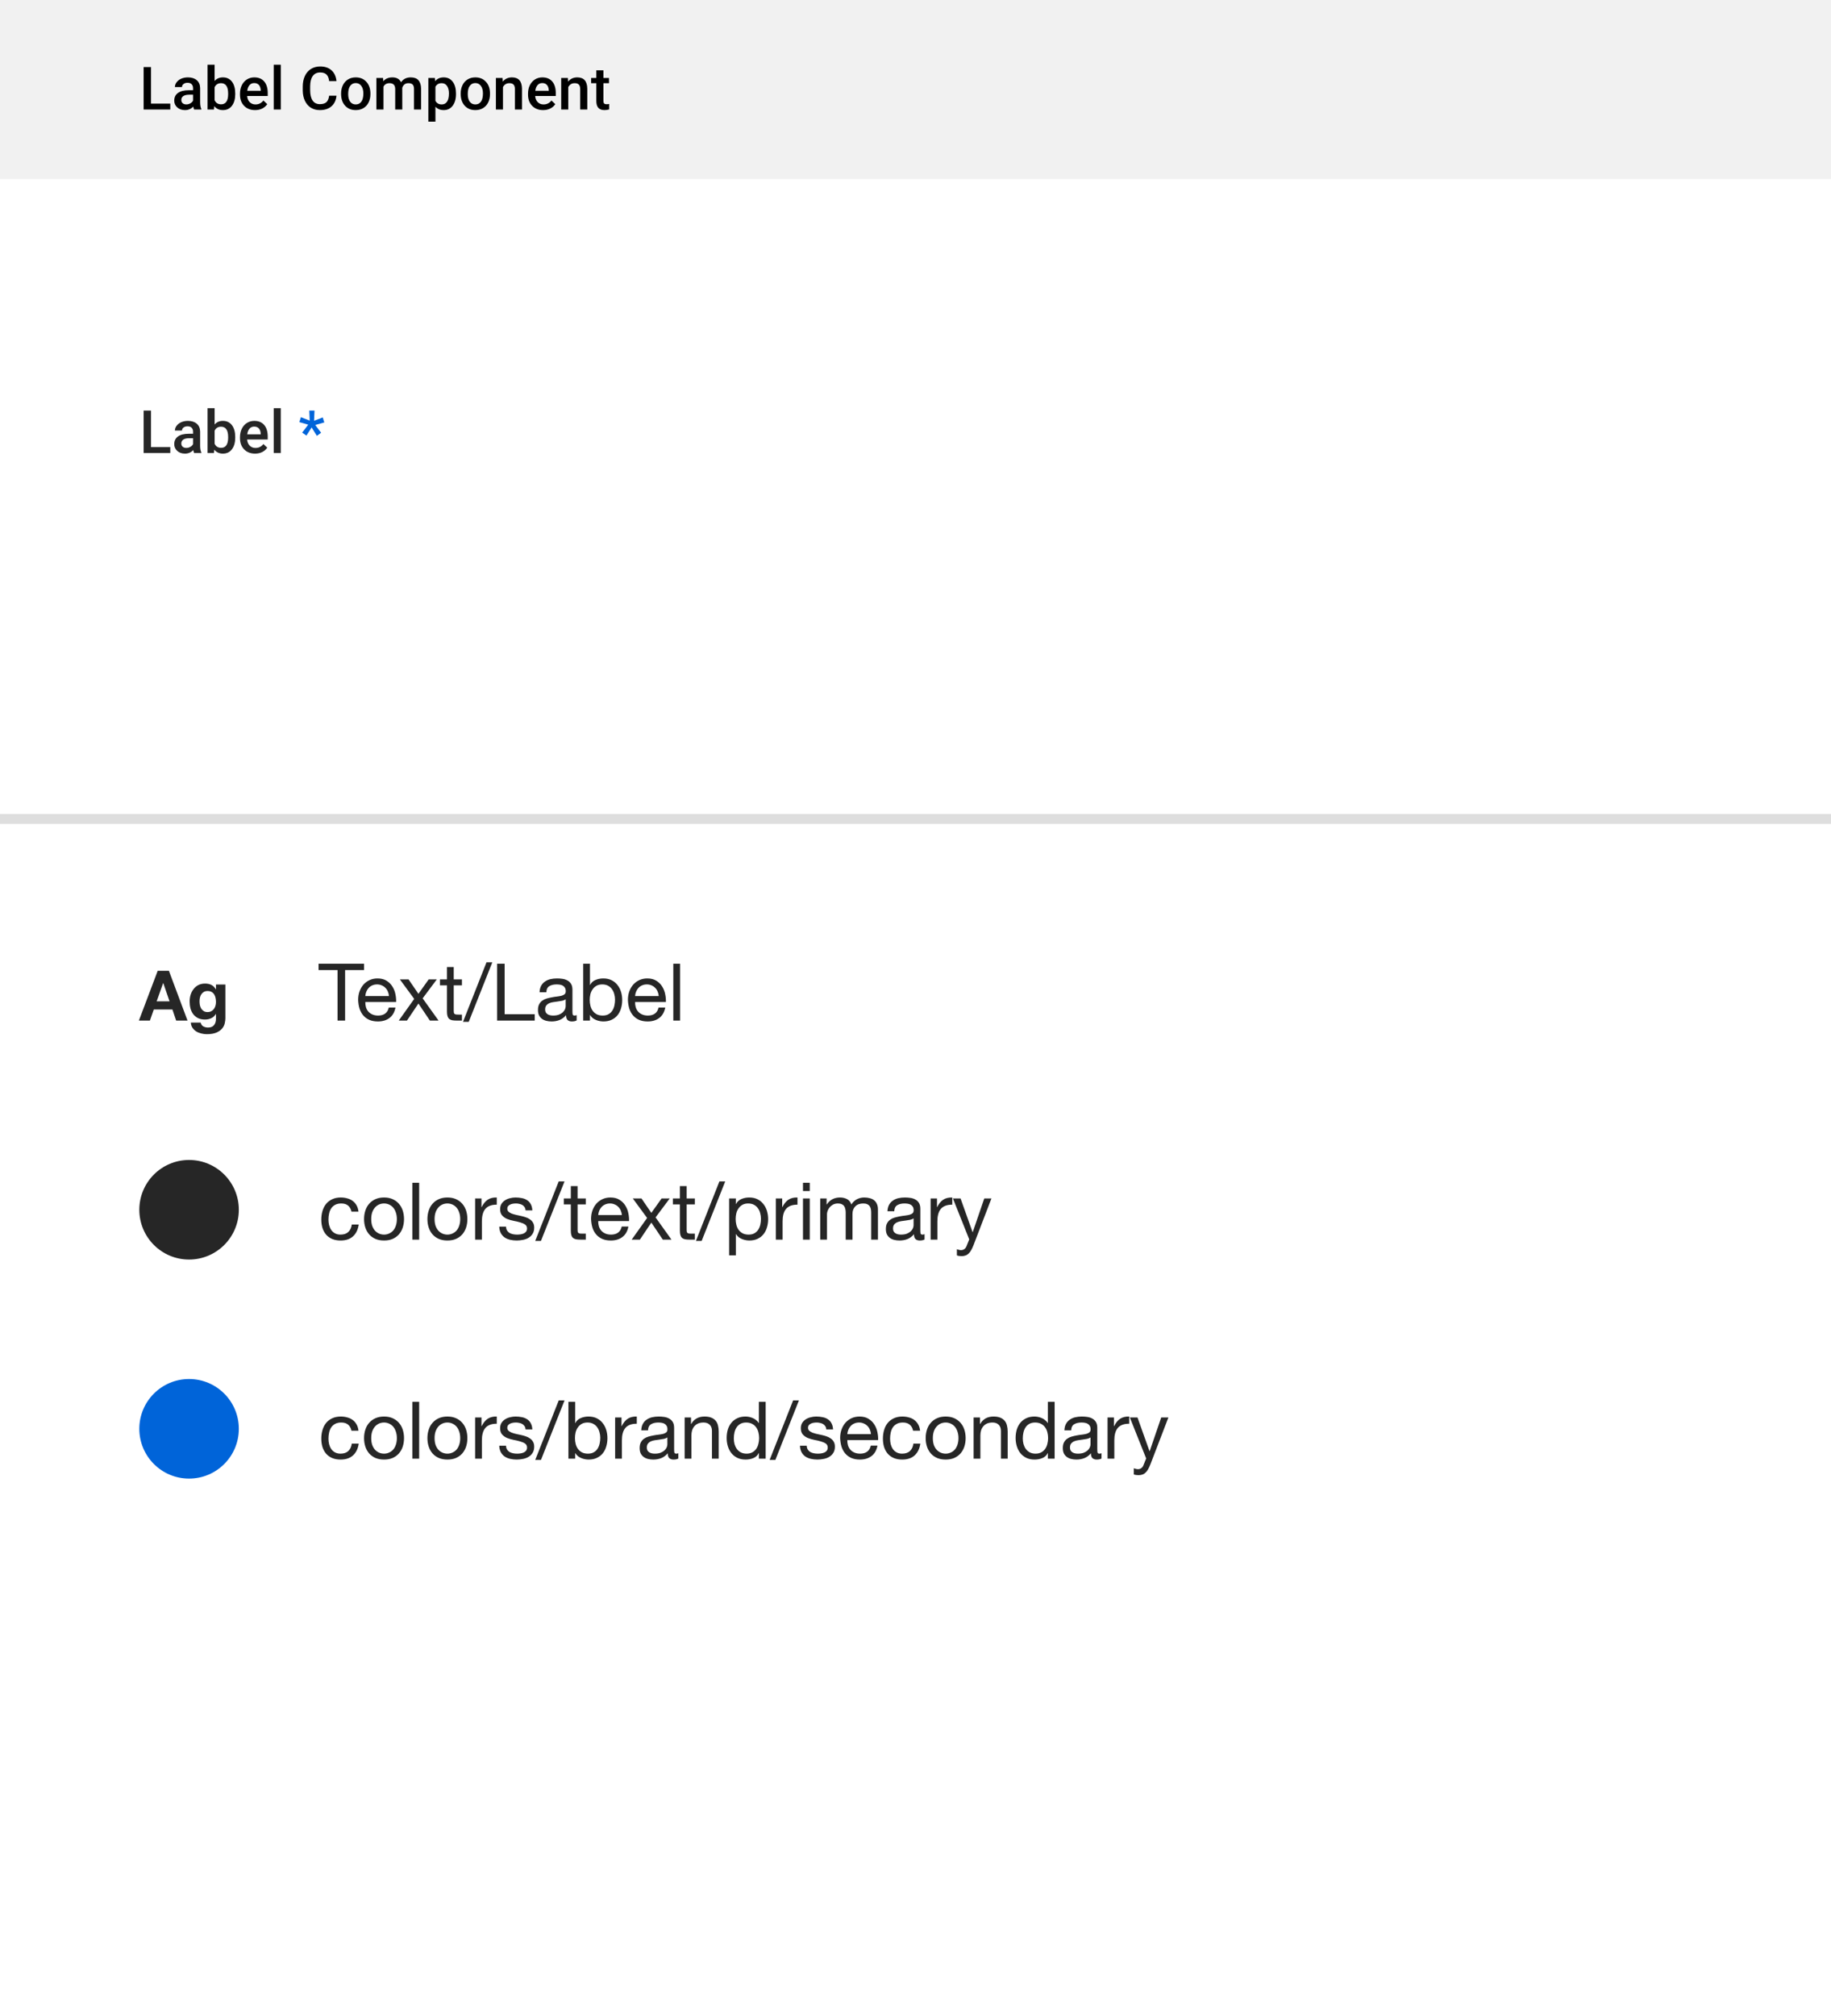 <svg width="368" height="405" viewBox="0 0 368 405" fill="none" xmlns="http://www.w3.org/2000/svg">
<rect x="0" y="0" width="368" height="405" fill="#808080" stroke="none"/>
<g clip-path="url(#clip0)">
<rect width="368" height="405" fill="white"/>
<rect width="368" height="36" fill="#F1F1F1"/>
<path d="M30.35 20.816H34.223V22H28.867V13.469H30.35V20.816ZM39.01 22C38.947 21.879 38.893 21.682 38.846 21.408C38.393 21.881 37.838 22.117 37.182 22.117C36.545 22.117 36.025 21.936 35.623 21.572C35.221 21.209 35.02 20.76 35.02 20.225C35.02 19.549 35.27 19.031 35.77 18.672C36.273 18.309 36.992 18.127 37.926 18.127H38.799V17.711C38.799 17.383 38.707 17.121 38.523 16.926C38.34 16.727 38.06 16.627 37.685 16.627C37.361 16.627 37.096 16.709 36.889 16.873C36.682 17.033 36.578 17.238 36.578 17.488H35.154C35.154 17.141 35.27 16.816 35.5 16.516C35.73 16.211 36.043 15.973 36.438 15.801C36.836 15.629 37.279 15.543 37.768 15.543C38.51 15.543 39.102 15.73 39.543 16.105C39.984 16.477 40.211 17 40.223 17.676V20.535C40.223 21.105 40.303 21.561 40.463 21.9V22H39.01ZM37.445 20.975C37.727 20.975 37.99 20.906 38.236 20.77C38.486 20.633 38.674 20.449 38.799 20.219V19.023H38.031C37.504 19.023 37.107 19.115 36.842 19.299C36.576 19.482 36.443 19.742 36.443 20.078C36.443 20.352 36.533 20.57 36.713 20.734C36.897 20.895 37.141 20.975 37.445 20.975ZM47.277 18.895C47.277 19.879 47.057 20.662 46.615 21.244C46.178 21.826 45.574 22.117 44.805 22.117C44.062 22.117 43.484 21.85 43.07 21.314L43 22H41.711V13H43.135V16.27C43.545 15.785 44.098 15.543 44.793 15.543C45.566 15.543 46.174 15.83 46.615 16.404C47.057 16.979 47.277 17.781 47.277 18.812V18.895ZM45.853 18.771C45.853 18.084 45.732 17.568 45.49 17.225C45.248 16.881 44.897 16.709 44.435 16.709C43.818 16.709 43.385 16.979 43.135 17.518V20.131C43.389 20.682 43.826 20.957 44.447 20.957C44.893 20.957 45.236 20.791 45.478 20.459C45.721 20.127 45.846 19.625 45.853 18.953V18.771ZM51.268 22.117C50.365 22.117 49.633 21.834 49.07 21.268C48.512 20.697 48.232 19.939 48.232 18.994V18.818C48.232 18.186 48.353 17.621 48.596 17.125C48.842 16.625 49.185 16.236 49.627 15.959C50.068 15.682 50.56 15.543 51.103 15.543C51.967 15.543 52.633 15.818 53.102 16.369C53.574 16.92 53.81 17.699 53.81 18.707V19.281H49.668C49.711 19.805 49.885 20.219 50.19 20.523C50.498 20.828 50.885 20.98 51.35 20.98C52.002 20.98 52.533 20.717 52.943 20.189L53.711 20.922C53.457 21.301 53.117 21.596 52.691 21.807C52.27 22.014 51.795 22.117 51.268 22.117ZM51.098 16.686C50.707 16.686 50.391 16.822 50.148 17.096C49.91 17.369 49.758 17.75 49.691 18.238H52.404V18.133C52.373 17.656 52.246 17.297 52.023 17.055C51.801 16.809 51.492 16.686 51.098 16.686ZM56.435 22H55.012V13H56.435V22ZM67.627 19.223C67.541 20.133 67.205 20.844 66.619 21.355C66.033 21.863 65.254 22.117 64.281 22.117C63.602 22.117 63.002 21.957 62.482 21.637C61.967 21.312 61.568 20.854 61.287 20.26C61.006 19.666 60.859 18.977 60.848 18.191V17.395C60.848 16.59 60.99 15.881 61.275 15.268C61.56 14.654 61.969 14.182 62.5 13.85C63.035 13.518 63.652 13.352 64.352 13.352C65.293 13.352 66.051 13.607 66.625 14.119C67.199 14.631 67.533 15.354 67.627 16.287H66.15C66.08 15.674 65.9 15.232 65.611 14.963C65.326 14.69 64.906 14.553 64.352 14.553C63.707 14.553 63.211 14.789 62.863 15.262C62.52 15.73 62.344 16.42 62.336 17.33V18.086C62.336 19.008 62.5 19.711 62.828 20.195C63.16 20.68 63.645 20.922 64.281 20.922C64.863 20.922 65.301 20.791 65.594 20.529C65.887 20.268 66.072 19.832 66.15 19.223H67.627ZM68.553 18.771C68.553 18.15 68.676 17.592 68.922 17.096C69.168 16.596 69.514 16.213 69.959 15.947C70.404 15.678 70.916 15.543 71.494 15.543C72.35 15.543 73.043 15.818 73.574 16.369C74.109 16.92 74.398 17.65 74.441 18.561L74.447 18.895C74.447 19.52 74.326 20.078 74.084 20.57C73.846 21.062 73.502 21.443 73.053 21.713C72.607 21.982 72.092 22.117 71.506 22.117C70.611 22.117 69.894 21.82 69.356 21.227C68.82 20.629 68.553 19.834 68.553 18.842V18.771ZM69.977 18.895C69.977 19.547 70.111 20.059 70.381 20.43C70.65 20.797 71.025 20.98 71.506 20.98C71.986 20.98 72.359 20.793 72.625 20.418C72.894 20.043 73.029 19.494 73.029 18.771C73.029 18.131 72.891 17.623 72.613 17.248C72.34 16.873 71.967 16.686 71.494 16.686C71.029 16.686 70.66 16.871 70.387 17.242C70.113 17.609 69.977 18.16 69.977 18.895ZM76.99 15.66L77.031 16.322C77.477 15.803 78.086 15.543 78.859 15.543C79.707 15.543 80.287 15.867 80.6 16.516C81.061 15.867 81.709 15.543 82.545 15.543C83.244 15.543 83.764 15.736 84.103 16.123C84.447 16.51 84.623 17.08 84.631 17.834V22H83.207V17.875C83.207 17.473 83.119 17.178 82.943 16.99C82.768 16.803 82.477 16.709 82.07 16.709C81.746 16.709 81.481 16.797 81.273 16.973C81.07 17.145 80.928 17.371 80.846 17.652L80.852 22H79.428V17.828C79.408 17.082 79.027 16.709 78.285 16.709C77.715 16.709 77.311 16.941 77.072 17.406V22H75.648V15.66H76.99ZM91.644 18.895C91.644 19.875 91.422 20.658 90.977 21.244C90.531 21.826 89.934 22.117 89.184 22.117C88.488 22.117 87.932 21.889 87.514 21.432V24.438H86.09V15.66H87.402L87.461 16.305C87.879 15.797 88.447 15.543 89.166 15.543C89.939 15.543 90.545 15.832 90.982 16.41C91.424 16.984 91.644 17.783 91.644 18.807V18.895ZM90.227 18.771C90.227 18.139 90.1 17.637 89.846 17.266C89.596 16.895 89.236 16.709 88.768 16.709C88.186 16.709 87.768 16.949 87.514 17.43V20.242C87.772 20.734 88.193 20.98 88.779 20.98C89.232 20.98 89.586 20.799 89.84 20.436C90.098 20.068 90.227 19.514 90.227 18.771ZM92.588 18.771C92.588 18.15 92.711 17.592 92.957 17.096C93.203 16.596 93.549 16.213 93.994 15.947C94.439 15.678 94.951 15.543 95.529 15.543C96.385 15.543 97.078 15.818 97.609 16.369C98.144 16.92 98.434 17.65 98.477 18.561L98.482 18.895C98.482 19.52 98.361 20.078 98.119 20.57C97.881 21.062 97.537 21.443 97.088 21.713C96.643 21.982 96.127 22.117 95.541 22.117C94.647 22.117 93.93 21.82 93.391 21.227C92.856 20.629 92.588 19.834 92.588 18.842V18.771ZM94.012 18.895C94.012 19.547 94.147 20.059 94.416 20.43C94.686 20.797 95.061 20.98 95.541 20.98C96.022 20.98 96.394 20.793 96.66 20.418C96.93 20.043 97.064 19.494 97.064 18.771C97.064 18.131 96.926 17.623 96.648 17.248C96.375 16.873 96.002 16.686 95.529 16.686C95.064 16.686 94.695 16.871 94.422 17.242C94.148 17.609 94.012 18.16 94.012 18.895ZM101.008 15.66L101.049 16.393C101.518 15.826 102.133 15.543 102.895 15.543C104.215 15.543 104.887 16.299 104.91 17.811V22H103.486V17.893C103.486 17.49 103.398 17.193 103.223 17.002C103.051 16.807 102.768 16.709 102.373 16.709C101.799 16.709 101.371 16.969 101.09 17.488V22H99.666V15.66H101.008ZM109.158 22.117C108.256 22.117 107.523 21.834 106.961 21.268C106.402 20.697 106.123 19.939 106.123 18.994V18.818C106.123 18.186 106.244 17.621 106.486 17.125C106.732 16.625 107.076 16.236 107.518 15.959C107.959 15.682 108.451 15.543 108.994 15.543C109.857 15.543 110.523 15.818 110.992 16.369C111.465 16.92 111.701 17.699 111.701 18.707V19.281H107.559C107.602 19.805 107.775 20.219 108.08 20.523C108.389 20.828 108.775 20.98 109.24 20.98C109.893 20.98 110.424 20.717 110.834 20.189L111.602 20.922C111.348 21.301 111.008 21.596 110.582 21.807C110.16 22.014 109.686 22.117 109.158 22.117ZM108.988 16.686C108.598 16.686 108.281 16.822 108.039 17.096C107.801 17.369 107.648 17.75 107.582 18.238H110.295V18.133C110.264 17.656 110.137 17.297 109.914 17.055C109.691 16.809 109.383 16.686 108.988 16.686ZM114.133 15.66L114.174 16.393C114.643 15.826 115.258 15.543 116.02 15.543C117.34 15.543 118.012 16.299 118.035 17.811V22H116.611V17.893C116.611 17.49 116.523 17.193 116.348 17.002C116.176 16.807 115.893 16.709 115.498 16.709C114.924 16.709 114.496 16.969 114.215 17.488V22H112.791V15.66H114.133ZM121.275 14.119V15.66H122.395V16.715H121.275V20.254C121.275 20.496 121.322 20.672 121.416 20.781C121.514 20.887 121.686 20.939 121.932 20.939C122.096 20.939 122.262 20.92 122.43 20.881V21.982C122.105 22.072 121.793 22.117 121.492 22.117C120.398 22.117 119.852 21.514 119.852 20.307V16.715H118.809V15.66H119.852V14.119H121.275Z" fill="black"/>
<rect y="164" width="368" height="241" fill="white"/>
<path d="M70.64 243.384H72.048C71.995 242.893 71.867 242.472 71.664 242.12C71.461 241.757 71.2 241.459 70.88 241.224C70.571 240.989 70.208 240.819 69.792 240.712C69.387 240.595 68.949 240.536 68.48 240.536C67.829 240.536 67.259 240.653 66.768 240.888C66.277 241.112 65.867 241.427 65.536 241.832C65.216 242.227 64.976 242.696 64.816 243.24C64.656 243.773 64.576 244.349 64.576 244.968C64.576 245.587 64.656 246.157 64.816 246.68C64.987 247.192 65.232 247.635 65.552 248.008C65.883 248.381 66.288 248.669 66.768 248.872C67.259 249.075 67.819 249.176 68.448 249.176C69.504 249.176 70.336 248.899 70.944 248.344C71.563 247.789 71.947 247 72.096 245.976H70.704C70.619 246.616 70.384 247.112 70 247.464C69.627 247.816 69.104 247.992 68.432 247.992C68.005 247.992 67.637 247.907 67.328 247.736C67.019 247.565 66.768 247.341 66.576 247.064C66.384 246.776 66.24 246.451 66.144 246.088C66.059 245.725 66.016 245.352 66.016 244.968C66.016 244.552 66.059 244.152 66.144 243.768C66.229 243.373 66.368 243.027 66.56 242.728C66.763 242.429 67.029 242.189 67.36 242.008C67.691 241.827 68.101 241.736 68.592 241.736C69.168 241.736 69.627 241.88 69.968 242.168C70.309 242.456 70.533 242.861 70.64 243.384ZM74.61 244.872C74.61 244.371 74.674 243.928 74.802 243.544C74.94 243.149 75.127 242.819 75.362 242.552C75.596 242.285 75.868 242.083 76.178 241.944C76.498 241.805 76.834 241.736 77.186 241.736C77.538 241.736 77.868 241.805 78.178 241.944C78.498 242.083 78.775 242.285 79.01 242.552C79.244 242.819 79.426 243.149 79.554 243.544C79.692 243.928 79.762 244.371 79.762 244.872C79.762 245.373 79.692 245.821 79.554 246.216C79.426 246.6 79.244 246.925 79.01 247.192C78.775 247.448 78.498 247.645 78.178 247.784C77.868 247.923 77.538 247.992 77.186 247.992C76.834 247.992 76.498 247.923 76.178 247.784C75.868 247.645 75.596 247.448 75.362 247.192C75.127 246.925 74.94 246.6 74.802 246.216C74.674 245.821 74.61 245.373 74.61 244.872ZM73.17 244.872C73.17 245.48 73.255 246.045 73.426 246.568C73.596 247.091 73.852 247.549 74.194 247.944C74.535 248.328 74.956 248.632 75.458 248.856C75.959 249.069 76.535 249.176 77.186 249.176C77.847 249.176 78.423 249.069 78.914 248.856C79.415 248.632 79.836 248.328 80.178 247.944C80.519 247.549 80.775 247.091 80.946 246.568C81.116 246.045 81.202 245.48 81.202 244.872C81.202 244.264 81.116 243.699 80.946 243.176C80.775 242.643 80.519 242.184 80.178 241.8C79.836 241.405 79.415 241.096 78.914 240.872C78.423 240.648 77.847 240.536 77.186 240.536C76.535 240.536 75.959 240.648 75.458 240.872C74.956 241.096 74.535 241.405 74.194 241.8C73.852 242.184 73.596 242.643 73.426 243.176C73.255 243.699 73.17 244.264 73.17 244.872ZM82.885 237.576V249H84.245V237.576H82.885ZM87.344 244.872C87.344 244.371 87.408 243.928 87.536 243.544C87.675 243.149 87.862 242.819 88.096 242.552C88.331 242.285 88.603 242.083 88.912 241.944C89.232 241.805 89.568 241.736 89.92 241.736C90.272 241.736 90.603 241.805 90.912 241.944C91.232 242.083 91.51 242.285 91.744 242.552C91.979 242.819 92.16 243.149 92.288 243.544C92.427 243.928 92.496 244.371 92.496 244.872C92.496 245.373 92.427 245.821 92.288 246.216C92.16 246.6 91.979 246.925 91.744 247.192C91.51 247.448 91.232 247.645 90.912 247.784C90.603 247.923 90.272 247.992 89.92 247.992C89.568 247.992 89.232 247.923 88.912 247.784C88.603 247.645 88.331 247.448 88.096 247.192C87.862 246.925 87.675 246.6 87.536 246.216C87.408 245.821 87.344 245.373 87.344 244.872ZM85.904 244.872C85.904 245.48 85.99 246.045 86.16 246.568C86.331 247.091 86.587 247.549 86.928 247.944C87.269 248.328 87.691 248.632 88.192 248.856C88.694 249.069 89.269 249.176 89.92 249.176C90.582 249.176 91.157 249.069 91.648 248.856C92.15 248.632 92.571 248.328 92.912 247.944C93.254 247.549 93.51 247.091 93.68 246.568C93.851 246.045 93.936 245.48 93.936 244.872C93.936 244.264 93.851 243.699 93.68 243.176C93.51 242.643 93.254 242.184 92.912 241.8C92.571 241.405 92.15 241.096 91.648 240.872C91.157 240.648 90.582 240.536 89.92 240.536C89.269 240.536 88.694 240.648 88.192 240.872C87.691 241.096 87.269 241.405 86.928 241.8C86.587 242.184 86.331 242.643 86.16 243.176C85.99 243.699 85.904 244.264 85.904 244.872ZM95.492 240.728V249H96.852V245.32C96.852 244.787 96.905 244.317 97.012 243.912C97.118 243.496 97.289 243.144 97.524 242.856C97.758 242.568 98.068 242.349 98.452 242.2C98.836 242.051 99.3 241.976 99.844 241.976V240.536C99.108 240.515 98.5 240.664 98.02 240.984C97.54 241.304 97.134 241.8 96.804 242.472H96.772V240.728H95.492ZM101.7 246.392H100.34C100.361 246.904 100.468 247.341 100.66 247.704C100.852 248.056 101.108 248.344 101.428 248.568C101.748 248.781 102.116 248.936 102.532 249.032C102.948 249.128 103.385 249.176 103.844 249.176C104.26 249.176 104.676 249.133 105.092 249.048C105.518 248.973 105.897 248.835 106.228 248.632C106.569 248.429 106.841 248.163 107.044 247.832C107.257 247.501 107.364 247.085 107.364 246.584C107.364 246.189 107.284 245.859 107.124 245.592C106.974 245.325 106.772 245.107 106.516 244.936C106.27 244.755 105.982 244.611 105.652 244.504C105.332 244.397 105.001 244.307 104.66 244.232C104.34 244.157 104.02 244.088 103.7 244.024C103.38 243.949 103.092 243.864 102.836 243.768C102.58 243.661 102.366 243.533 102.196 243.384C102.036 243.224 101.956 243.027 101.956 242.792C101.956 242.579 102.009 242.408 102.116 242.28C102.222 242.141 102.361 242.035 102.532 241.96C102.702 241.875 102.889 241.816 103.092 241.784C103.305 241.752 103.513 241.736 103.716 241.736C103.94 241.736 104.158 241.763 104.372 241.816C104.596 241.859 104.798 241.933 104.98 242.04C105.161 242.147 105.31 242.291 105.428 242.472C105.545 242.643 105.614 242.861 105.636 243.128H106.996C106.964 242.627 106.857 242.211 106.676 241.88C106.494 241.539 106.249 241.272 105.94 241.08C105.641 240.877 105.294 240.739 104.9 240.664C104.505 240.579 104.073 240.536 103.604 240.536C103.241 240.536 102.873 240.584 102.5 240.68C102.137 240.765 101.806 240.904 101.508 241.096C101.22 241.277 100.98 241.517 100.788 241.816C100.606 242.115 100.516 242.472 100.516 242.888C100.516 243.421 100.649 243.837 100.916 244.136C101.182 244.435 101.513 244.669 101.908 244.84C102.313 245 102.75 245.128 103.22 245.224C103.689 245.309 104.121 245.411 104.516 245.528C104.921 245.635 105.257 245.779 105.524 245.96C105.79 246.141 105.924 246.408 105.924 246.76C105.924 247.016 105.86 247.229 105.732 247.4C105.604 247.56 105.438 247.683 105.236 247.768C105.044 247.853 104.83 247.912 104.596 247.944C104.361 247.976 104.137 247.992 103.924 247.992C103.646 247.992 103.374 247.965 103.108 247.912C102.852 247.859 102.617 247.773 102.404 247.656C102.201 247.528 102.036 247.363 101.908 247.16C101.78 246.947 101.71 246.691 101.7 246.392ZM112.292 237.304L107.572 249.256H108.724L113.46 237.304H112.292ZM116.084 240.728V238.248H114.724V240.728H113.316V241.928H114.724V247.192C114.724 247.576 114.761 247.885 114.836 248.12C114.911 248.355 115.023 248.536 115.172 248.664C115.332 248.792 115.535 248.883 115.78 248.936C116.036 248.979 116.34 249 116.692 249H117.732V247.8H117.108C116.895 247.8 116.719 247.795 116.58 247.784C116.452 247.763 116.351 247.725 116.276 247.672C116.201 247.619 116.148 247.544 116.116 247.448C116.095 247.352 116.084 247.224 116.084 247.064V241.928H117.732V240.728H116.084ZM124.987 244.072H120.235C120.256 243.752 120.325 243.453 120.443 243.176C120.56 242.888 120.72 242.637 120.923 242.424C121.125 242.211 121.365 242.045 121.643 241.928C121.931 241.8 122.251 241.736 122.603 241.736C122.944 241.736 123.253 241.8 123.531 241.928C123.819 242.045 124.064 242.211 124.267 242.424C124.48 242.627 124.645 242.872 124.763 243.16C124.891 243.448 124.965 243.752 124.987 244.072ZM126.299 246.376H124.955C124.837 246.92 124.592 247.325 124.219 247.592C123.856 247.859 123.387 247.992 122.811 247.992C122.363 247.992 121.973 247.917 121.643 247.768C121.312 247.619 121.04 247.421 120.827 247.176C120.613 246.92 120.459 246.632 120.363 246.312C120.267 245.981 120.224 245.635 120.235 245.272H126.427C126.448 244.771 126.4 244.243 126.283 243.688C126.176 243.133 125.973 242.621 125.675 242.152C125.387 241.683 124.997 241.299 124.507 241C124.027 240.691 123.419 240.536 122.683 240.536C122.117 240.536 121.595 240.643 121.115 240.856C120.645 241.069 120.235 241.368 119.883 241.752C119.541 242.136 119.275 242.589 119.083 243.112C118.891 243.635 118.795 244.211 118.795 244.84C118.816 245.469 118.907 246.051 119.067 246.584C119.237 247.117 119.488 247.576 119.819 247.96C120.149 248.344 120.555 248.643 121.035 248.856C121.525 249.069 122.101 249.176 122.763 249.176C123.701 249.176 124.48 248.941 125.099 248.472C125.717 248.003 126.117 247.304 126.299 246.376ZM130.061 244.648L126.957 249H128.605L130.909 245.576L133.213 249H134.957L131.757 244.536L134.605 240.728H132.973L130.909 243.624L128.924 240.728H127.181L130.061 244.648ZM138.006 240.728V238.248H136.646V240.728H135.238V241.928H136.646V247.192C136.646 247.576 136.683 247.885 136.758 248.12C136.832 248.355 136.944 248.536 137.094 248.664C137.254 248.792 137.456 248.883 137.702 248.936C137.958 248.979 138.262 249 138.614 249H139.654V247.8H139.03C138.816 247.8 138.64 247.795 138.502 247.784C138.374 247.763 138.272 247.725 138.198 247.672C138.123 247.619 138.07 247.544 138.038 247.448C138.016 247.352 138.006 247.224 138.006 247.064V241.928H139.654V240.728H138.006ZM144.589 237.304L139.869 249.256H141.021L145.757 237.304H144.589ZM146.541 240.728V252.152H147.901V247.896H147.933C148.082 248.141 148.263 248.349 148.477 248.52C148.701 248.68 148.935 248.808 149.181 248.904C149.426 249 149.671 249.069 149.917 249.112C150.173 249.155 150.402 249.176 150.605 249.176C151.234 249.176 151.783 249.064 152.253 248.84C152.733 248.616 153.127 248.312 153.437 247.928C153.757 247.533 153.991 247.075 154.141 246.552C154.301 246.029 154.381 245.475 154.381 244.888C154.381 244.301 154.301 243.747 154.141 243.224C153.981 242.701 153.741 242.243 153.421 241.848C153.111 241.443 152.717 241.123 152.237 240.888C151.767 240.653 151.213 240.536 150.573 240.536C149.997 240.536 149.469 240.643 148.989 240.856C148.509 241.059 148.157 241.389 147.933 241.848H147.901V240.728H146.541ZM152.941 244.792C152.941 245.197 152.898 245.592 152.813 245.976C152.727 246.36 152.589 246.701 152.397 247C152.205 247.299 151.949 247.539 151.629 247.72C151.319 247.901 150.93 247.992 150.461 247.992C149.991 247.992 149.591 247.907 149.261 247.736C148.93 247.555 148.658 247.32 148.445 247.032C148.242 246.744 148.093 246.413 147.997 246.04C147.901 245.656 147.853 245.261 147.853 244.856C147.853 244.472 147.895 244.093 147.981 243.72C148.077 243.347 148.226 243.016 148.429 242.728C148.631 242.429 148.893 242.189 149.213 242.008C149.533 241.827 149.922 241.736 150.381 241.736C150.818 241.736 151.197 241.821 151.517 241.992C151.847 242.163 152.114 242.392 152.317 242.68C152.53 242.968 152.685 243.299 152.781 243.672C152.887 244.035 152.941 244.408 152.941 244.792ZM155.929 240.728V249H157.289V245.32C157.289 244.787 157.342 244.317 157.449 243.912C157.556 243.496 157.726 243.144 157.961 242.856C158.196 242.568 158.505 242.349 158.889 242.2C159.273 242.051 159.737 241.976 160.281 241.976V240.536C159.545 240.515 158.937 240.664 158.457 240.984C157.977 241.304 157.572 241.8 157.241 242.472H157.209V240.728H155.929ZM162.745 239.24V237.576H161.385V239.24H162.745ZM161.385 240.728V249H162.745V240.728H161.385ZM164.852 240.728V249H166.212V243.848C166.212 243.688 166.249 243.491 166.324 243.256C166.409 243.011 166.537 242.776 166.708 242.552C166.889 242.328 167.119 242.136 167.396 241.976C167.684 241.816 168.025 241.736 168.42 241.736C168.729 241.736 168.98 241.784 169.172 241.88C169.375 241.965 169.535 242.093 169.652 242.264C169.769 242.424 169.849 242.616 169.892 242.84C169.945 243.064 169.972 243.309 169.972 243.576V249H171.332V243.848C171.332 243.208 171.524 242.696 171.908 242.312C172.292 241.928 172.82 241.736 173.492 241.736C173.823 241.736 174.089 241.784 174.292 241.88C174.505 241.976 174.671 242.109 174.788 242.28C174.905 242.44 174.985 242.632 175.028 242.856C175.071 243.08 175.092 243.32 175.092 243.576V249H176.452V242.936C176.452 242.509 176.383 242.147 176.244 241.848C176.116 241.539 175.929 241.288 175.684 241.096C175.449 240.904 175.161 240.765 174.82 240.68C174.489 240.584 174.116 240.536 173.7 240.536C173.156 240.536 172.655 240.659 172.196 240.904C171.748 241.149 171.385 241.496 171.108 241.944C170.937 241.432 170.644 241.069 170.228 240.856C169.812 240.643 169.348 240.536 168.836 240.536C167.673 240.536 166.783 241.005 166.164 241.944H166.132V240.728H164.852ZM185.821 248.968C185.586 249.107 185.261 249.176 184.845 249.176C184.493 249.176 184.21 249.08 183.997 248.888C183.794 248.685 183.693 248.36 183.693 247.912C183.319 248.36 182.882 248.685 182.381 248.888C181.89 249.08 181.357 249.176 180.781 249.176C180.407 249.176 180.05 249.133 179.709 249.048C179.378 248.963 179.09 248.829 178.845 248.648C178.599 248.467 178.402 248.232 178.253 247.944C178.114 247.645 178.045 247.288 178.045 246.872C178.045 246.403 178.125 246.019 178.285 245.72C178.445 245.421 178.653 245.181 178.909 245C179.175 244.808 179.474 244.664 179.805 244.568C180.146 244.472 180.493 244.392 180.845 244.328C181.218 244.253 181.57 244.2 181.901 244.168C182.242 244.125 182.541 244.072 182.797 244.008C183.053 243.933 183.255 243.832 183.405 243.704C183.554 243.565 183.629 243.368 183.629 243.112C183.629 242.813 183.57 242.573 183.453 242.392C183.346 242.211 183.202 242.072 183.021 241.976C182.85 241.88 182.653 241.816 182.429 241.784C182.215 241.752 182.002 241.736 181.789 241.736C181.213 241.736 180.733 241.848 180.349 242.072C179.965 242.285 179.757 242.696 179.725 243.304H178.365C178.386 242.792 178.493 242.36 178.685 242.008C178.877 241.656 179.133 241.373 179.453 241.16C179.773 240.936 180.135 240.776 180.541 240.68C180.957 240.584 181.399 240.536 181.869 240.536C182.242 240.536 182.61 240.563 182.973 240.616C183.346 240.669 183.682 240.781 183.981 240.952C184.279 241.112 184.519 241.341 184.701 241.64C184.882 241.939 184.973 242.328 184.973 242.808V247.064C184.973 247.384 184.989 247.619 185.021 247.768C185.063 247.917 185.191 247.992 185.405 247.992C185.522 247.992 185.661 247.965 185.821 247.912V248.968ZM183.613 244.728C183.442 244.856 183.218 244.952 182.941 245.016C182.663 245.069 182.37 245.117 182.061 245.16C181.762 245.192 181.458 245.235 181.149 245.288C180.839 245.331 180.562 245.405 180.317 245.512C180.071 245.619 179.869 245.773 179.709 245.976C179.559 246.168 179.485 246.435 179.485 246.776C179.485 247 179.527 247.192 179.613 247.352C179.709 247.501 179.826 247.624 179.965 247.72C180.114 247.816 180.285 247.885 180.477 247.928C180.669 247.971 180.871 247.992 181.085 247.992C181.533 247.992 181.917 247.933 182.237 247.816C182.557 247.688 182.818 247.533 183.021 247.352C183.223 247.16 183.373 246.957 183.469 246.744C183.565 246.52 183.613 246.312 183.613 246.12V244.728ZM187.039 240.728V249H188.399V245.32C188.399 244.787 188.452 244.317 188.559 243.912C188.665 243.496 188.836 243.144 189.071 242.856C189.305 242.568 189.615 242.349 189.999 242.2C190.383 242.051 190.847 241.976 191.391 241.976V240.536C190.655 240.515 190.047 240.664 189.567 240.984C189.087 241.304 188.681 241.8 188.351 242.472H188.319V240.728H187.039ZM195.663 250.104C195.503 250.509 195.343 250.851 195.183 251.128C195.033 251.405 194.863 251.629 194.671 251.8C194.489 251.981 194.281 252.109 194.047 252.184C193.823 252.269 193.561 252.312 193.263 252.312C193.103 252.312 192.943 252.301 192.783 252.28C192.623 252.259 192.468 252.221 192.319 252.168V250.92C192.436 250.973 192.569 251.016 192.719 251.048C192.879 251.091 193.012 251.112 193.119 251.112C193.396 251.112 193.625 251.043 193.807 250.904C193.999 250.776 194.143 250.589 194.239 250.344L194.799 248.952L191.519 240.728H193.055L195.471 247.496H195.503L197.823 240.728H199.263L195.663 250.104Z" fill="#262626"/>
<circle cx="38" cy="243" r="10" fill="#262626"/>
<path d="M70.64 287.384H72.048C71.995 286.893 71.867 286.472 71.664 286.12C71.461 285.757 71.2 285.459 70.88 285.224C70.571 284.989 70.208 284.819 69.792 284.712C69.387 284.595 68.949 284.536 68.48 284.536C67.829 284.536 67.259 284.653 66.768 284.888C66.277 285.112 65.867 285.427 65.536 285.832C65.216 286.227 64.976 286.696 64.816 287.24C64.656 287.773 64.576 288.349 64.576 288.968C64.576 289.587 64.656 290.157 64.816 290.68C64.987 291.192 65.232 291.635 65.552 292.008C65.883 292.381 66.288 292.669 66.768 292.872C67.259 293.075 67.819 293.176 68.448 293.176C69.504 293.176 70.336 292.899 70.944 292.344C71.563 291.789 71.947 291 72.096 289.976H70.704C70.619 290.616 70.384 291.112 70 291.464C69.627 291.816 69.104 291.992 68.432 291.992C68.005 291.992 67.637 291.907 67.328 291.736C67.019 291.565 66.768 291.341 66.576 291.064C66.384 290.776 66.24 290.451 66.144 290.088C66.059 289.725 66.016 289.352 66.016 288.968C66.016 288.552 66.059 288.152 66.144 287.768C66.229 287.373 66.368 287.027 66.56 286.728C66.763 286.429 67.029 286.189 67.36 286.008C67.691 285.827 68.101 285.736 68.592 285.736C69.168 285.736 69.627 285.88 69.968 286.168C70.309 286.456 70.533 286.861 70.64 287.384ZM74.61 288.872C74.61 288.371 74.674 287.928 74.802 287.544C74.94 287.149 75.127 286.819 75.362 286.552C75.596 286.285 75.868 286.083 76.178 285.944C76.498 285.805 76.834 285.736 77.186 285.736C77.538 285.736 77.868 285.805 78.178 285.944C78.498 286.083 78.775 286.285 79.01 286.552C79.244 286.819 79.426 287.149 79.554 287.544C79.692 287.928 79.762 288.371 79.762 288.872C79.762 289.373 79.692 289.821 79.554 290.216C79.426 290.6 79.244 290.925 79.01 291.192C78.775 291.448 78.498 291.645 78.178 291.784C77.868 291.923 77.538 291.992 77.186 291.992C76.834 291.992 76.498 291.923 76.178 291.784C75.868 291.645 75.596 291.448 75.362 291.192C75.127 290.925 74.94 290.6 74.802 290.216C74.674 289.821 74.61 289.373 74.61 288.872ZM73.17 288.872C73.17 289.48 73.255 290.045 73.426 290.568C73.596 291.091 73.852 291.549 74.194 291.944C74.535 292.328 74.956 292.632 75.458 292.856C75.959 293.069 76.535 293.176 77.186 293.176C77.847 293.176 78.423 293.069 78.914 292.856C79.415 292.632 79.836 292.328 80.178 291.944C80.519 291.549 80.775 291.091 80.946 290.568C81.116 290.045 81.202 289.48 81.202 288.872C81.202 288.264 81.116 287.699 80.946 287.176C80.775 286.643 80.519 286.184 80.178 285.8C79.836 285.405 79.415 285.096 78.914 284.872C78.423 284.648 77.847 284.536 77.186 284.536C76.535 284.536 75.959 284.648 75.458 284.872C74.956 285.096 74.535 285.405 74.194 285.8C73.852 286.184 73.596 286.643 73.426 287.176C73.255 287.699 73.17 288.264 73.17 288.872ZM82.885 281.576V293H84.245V281.576H82.885ZM87.344 288.872C87.344 288.371 87.408 287.928 87.536 287.544C87.675 287.149 87.862 286.819 88.096 286.552C88.331 286.285 88.603 286.083 88.912 285.944C89.232 285.805 89.568 285.736 89.92 285.736C90.272 285.736 90.603 285.805 90.912 285.944C91.232 286.083 91.51 286.285 91.744 286.552C91.979 286.819 92.16 287.149 92.288 287.544C92.427 287.928 92.496 288.371 92.496 288.872C92.496 289.373 92.427 289.821 92.288 290.216C92.16 290.6 91.979 290.925 91.744 291.192C91.51 291.448 91.232 291.645 90.912 291.784C90.603 291.923 90.272 291.992 89.92 291.992C89.568 291.992 89.232 291.923 88.912 291.784C88.603 291.645 88.331 291.448 88.096 291.192C87.862 290.925 87.675 290.6 87.536 290.216C87.408 289.821 87.344 289.373 87.344 288.872ZM85.904 288.872C85.904 289.48 85.99 290.045 86.16 290.568C86.331 291.091 86.587 291.549 86.928 291.944C87.269 292.328 87.691 292.632 88.192 292.856C88.694 293.069 89.269 293.176 89.92 293.176C90.582 293.176 91.157 293.069 91.648 292.856C92.15 292.632 92.571 292.328 92.912 291.944C93.254 291.549 93.51 291.091 93.68 290.568C93.851 290.045 93.936 289.48 93.936 288.872C93.936 288.264 93.851 287.699 93.68 287.176C93.51 286.643 93.254 286.184 92.912 285.8C92.571 285.405 92.15 285.096 91.648 284.872C91.157 284.648 90.582 284.536 89.92 284.536C89.269 284.536 88.694 284.648 88.192 284.872C87.691 285.096 87.269 285.405 86.928 285.8C86.587 286.184 86.331 286.643 86.16 287.176C85.99 287.699 85.904 288.264 85.904 288.872ZM95.492 284.728V293H96.852V289.32C96.852 288.787 96.905 288.317 97.012 287.912C97.118 287.496 97.289 287.144 97.524 286.856C97.758 286.568 98.068 286.349 98.452 286.2C98.836 286.051 99.3 285.976 99.844 285.976V284.536C99.108 284.515 98.5 284.664 98.02 284.984C97.54 285.304 97.134 285.8 96.804 286.472H96.772V284.728H95.492ZM101.7 290.392H100.34C100.361 290.904 100.468 291.341 100.66 291.704C100.852 292.056 101.108 292.344 101.428 292.568C101.748 292.781 102.116 292.936 102.532 293.032C102.948 293.128 103.385 293.176 103.844 293.176C104.26 293.176 104.676 293.133 105.092 293.048C105.518 292.973 105.897 292.835 106.228 292.632C106.569 292.429 106.841 292.163 107.044 291.832C107.257 291.501 107.364 291.085 107.364 290.584C107.364 290.189 107.284 289.859 107.124 289.592C106.974 289.325 106.772 289.107 106.516 288.936C106.27 288.755 105.982 288.611 105.652 288.504C105.332 288.397 105.001 288.307 104.66 288.232C104.34 288.157 104.02 288.088 103.7 288.024C103.38 287.949 103.092 287.864 102.836 287.768C102.58 287.661 102.366 287.533 102.196 287.384C102.036 287.224 101.956 287.027 101.956 286.792C101.956 286.579 102.009 286.408 102.116 286.28C102.222 286.141 102.361 286.035 102.532 285.96C102.702 285.875 102.889 285.816 103.092 285.784C103.305 285.752 103.513 285.736 103.716 285.736C103.94 285.736 104.158 285.763 104.372 285.816C104.596 285.859 104.798 285.933 104.98 286.04C105.161 286.147 105.31 286.291 105.428 286.472C105.545 286.643 105.614 286.861 105.636 287.128H106.996C106.964 286.627 106.857 286.211 106.676 285.88C106.494 285.539 106.249 285.272 105.94 285.08C105.641 284.877 105.294 284.739 104.9 284.664C104.505 284.579 104.073 284.536 103.604 284.536C103.241 284.536 102.873 284.584 102.5 284.68C102.137 284.765 101.806 284.904 101.508 285.096C101.22 285.277 100.98 285.517 100.788 285.816C100.606 286.115 100.516 286.472 100.516 286.888C100.516 287.421 100.649 287.837 100.916 288.136C101.182 288.435 101.513 288.669 101.908 288.84C102.313 289 102.75 289.128 103.22 289.224C103.689 289.309 104.121 289.411 104.516 289.528C104.921 289.635 105.257 289.779 105.524 289.96C105.79 290.141 105.924 290.408 105.924 290.76C105.924 291.016 105.86 291.229 105.732 291.4C105.604 291.56 105.438 291.683 105.236 291.768C105.044 291.853 104.83 291.912 104.596 291.944C104.361 291.976 104.137 291.992 103.924 291.992C103.646 291.992 103.374 291.965 103.108 291.912C102.852 291.859 102.617 291.773 102.404 291.656C102.201 291.528 102.036 291.363 101.908 291.16C101.78 290.947 101.71 290.691 101.7 290.392ZM112.292 281.304L107.572 293.256H108.724L113.46 281.304H112.292ZM114.244 281.576V293H115.604V291.896H115.636C115.785 292.141 115.967 292.349 116.18 292.52C116.404 292.68 116.639 292.808 116.884 292.904C117.129 293 117.375 293.069 117.62 293.112C117.876 293.155 118.105 293.176 118.308 293.176C118.937 293.176 119.487 293.064 119.956 292.84C120.436 292.616 120.831 292.312 121.14 291.928C121.46 291.533 121.695 291.075 121.844 290.552C122.004 290.029 122.084 289.475 122.084 288.888C122.084 288.301 122.004 287.747 121.844 287.224C121.684 286.701 121.444 286.243 121.124 285.848C120.815 285.443 120.42 285.123 119.94 284.888C119.471 284.653 118.916 284.536 118.276 284.536C117.7 284.536 117.172 284.643 116.692 284.856C116.212 285.059 115.86 285.389 115.636 285.848H115.604V281.576H114.244ZM120.644 288.792C120.644 289.197 120.601 289.592 120.516 289.976C120.431 290.36 120.292 290.701 120.1 291C119.908 291.299 119.652 291.539 119.332 291.72C119.023 291.901 118.633 291.992 118.164 291.992C117.695 291.992 117.295 291.907 116.964 291.736C116.633 291.555 116.361 291.32 116.148 291.032C115.945 290.744 115.796 290.413 115.7 290.04C115.604 289.656 115.556 289.261 115.556 288.856C115.556 288.472 115.599 288.093 115.684 287.72C115.78 287.347 115.929 287.016 116.132 286.728C116.335 286.429 116.596 286.189 116.916 286.008C117.236 285.827 117.625 285.736 118.084 285.736C118.521 285.736 118.9 285.821 119.22 285.992C119.551 286.163 119.817 286.392 120.02 286.68C120.233 286.968 120.388 287.299 120.484 287.672C120.591 288.035 120.644 288.408 120.644 288.792ZM123.632 284.728V293H124.992V289.32C124.992 288.787 125.046 288.317 125.152 287.912C125.259 287.496 125.43 287.144 125.664 286.856C125.899 286.568 126.208 286.349 126.592 286.2C126.976 286.051 127.44 285.976 127.984 285.976V284.536C127.248 284.515 126.64 284.664 126.16 284.984C125.68 285.304 125.275 285.8 124.944 286.472H124.912V284.728H123.632ZM136.336 292.968C136.102 293.107 135.776 293.176 135.36 293.176C135.008 293.176 134.726 293.08 134.512 292.888C134.31 292.685 134.208 292.36 134.208 291.912C133.835 292.36 133.398 292.685 132.896 292.888C132.406 293.08 131.872 293.176 131.296 293.176C130.923 293.176 130.566 293.133 130.224 293.048C129.894 292.963 129.606 292.829 129.36 292.648C129.115 292.467 128.918 292.232 128.768 291.944C128.63 291.645 128.56 291.288 128.56 290.872C128.56 290.403 128.64 290.019 128.8 289.72C128.96 289.421 129.168 289.181 129.424 289C129.691 288.808 129.99 288.664 130.32 288.568C130.662 288.472 131.008 288.392 131.36 288.328C131.734 288.253 132.086 288.2 132.416 288.168C132.758 288.125 133.056 288.072 133.312 288.008C133.568 287.933 133.771 287.832 133.92 287.704C134.07 287.565 134.144 287.368 134.144 287.112C134.144 286.813 134.086 286.573 133.968 286.392C133.862 286.211 133.718 286.072 133.536 285.976C133.366 285.88 133.168 285.816 132.944 285.784C132.731 285.752 132.518 285.736 132.304 285.736C131.728 285.736 131.248 285.848 130.864 286.072C130.48 286.285 130.272 286.696 130.24 287.304H128.88C128.902 286.792 129.008 286.36 129.2 286.008C129.392 285.656 129.648 285.373 129.968 285.16C130.288 284.936 130.651 284.776 131.056 284.68C131.472 284.584 131.915 284.536 132.384 284.536C132.758 284.536 133.126 284.563 133.488 284.616C133.862 284.669 134.198 284.781 134.496 284.952C134.795 285.112 135.035 285.341 135.216 285.64C135.398 285.939 135.488 286.328 135.488 286.808V291.064C135.488 291.384 135.504 291.619 135.536 291.768C135.579 291.917 135.707 291.992 135.92 291.992C136.038 291.992 136.176 291.965 136.336 291.912V292.968ZM134.128 288.728C133.958 288.856 133.734 288.952 133.456 289.016C133.179 289.069 132.886 289.117 132.576 289.16C132.278 289.192 131.974 289.235 131.664 289.288C131.355 289.331 131.078 289.405 130.832 289.512C130.587 289.619 130.384 289.773 130.224 289.976C130.075 290.168 130 290.435 130 290.776C130 291 130.043 291.192 130.128 291.352C130.224 291.501 130.342 291.624 130.48 291.72C130.63 291.816 130.8 291.885 130.992 291.928C131.184 291.971 131.387 291.992 131.6 291.992C132.048 291.992 132.432 291.933 132.752 291.816C133.072 291.688 133.334 291.533 133.536 291.352C133.739 291.16 133.888 290.957 133.984 290.744C134.08 290.52 134.128 290.312 134.128 290.12V288.728ZM137.602 284.728V293H138.962V288.328C138.962 287.955 139.01 287.613 139.106 287.304C139.213 286.984 139.367 286.707 139.57 286.472C139.773 286.237 140.023 286.056 140.322 285.928C140.631 285.8 140.994 285.736 141.41 285.736C141.933 285.736 142.343 285.885 142.642 286.184C142.941 286.483 143.09 286.888 143.09 287.4V293H144.45V287.56C144.45 287.112 144.402 286.707 144.306 286.344C144.221 285.971 144.066 285.651 143.842 285.384C143.618 285.117 143.325 284.909 142.962 284.76C142.599 284.611 142.146 284.536 141.602 284.536C140.375 284.536 139.479 285.037 138.914 286.04H138.882V284.728H137.602ZM147.485 288.936C147.485 288.531 147.527 288.136 147.613 287.752C147.698 287.368 147.837 287.027 148.029 286.728C148.221 286.429 148.477 286.189 148.797 286.008C149.117 285.827 149.506 285.736 149.965 285.736C150.434 285.736 150.834 285.827 151.165 286.008C151.495 286.179 151.762 286.408 151.965 286.696C152.178 286.984 152.333 287.32 152.429 287.704C152.525 288.077 152.573 288.467 152.573 288.872C152.573 289.256 152.525 289.635 152.429 290.008C152.343 290.381 152.199 290.717 151.997 291.016C151.794 291.304 151.533 291.539 151.213 291.72C150.893 291.901 150.503 291.992 150.045 291.992C149.607 291.992 149.223 291.907 148.893 291.736C148.573 291.565 148.306 291.336 148.093 291.048C147.89 290.76 147.735 290.435 147.629 290.072C147.533 289.699 147.485 289.32 147.485 288.936ZM153.885 293V281.576H152.525V285.832H152.493C152.343 285.587 152.157 285.384 151.933 285.224C151.719 285.053 151.49 284.92 151.245 284.824C150.999 284.717 150.754 284.643 150.509 284.6C150.263 284.557 150.034 284.536 149.821 284.536C149.191 284.536 148.637 284.653 148.157 284.888C147.687 285.112 147.293 285.421 146.973 285.816C146.663 286.2 146.429 286.653 146.269 287.176C146.119 287.699 146.045 288.253 146.045 288.84C146.045 289.427 146.125 289.981 146.285 290.504C146.445 291.027 146.679 291.485 146.989 291.88C147.309 292.275 147.703 292.589 148.173 292.824C148.653 293.059 149.213 293.176 149.853 293.176C150.429 293.176 150.957 293.075 151.437 292.872C151.917 292.669 152.269 292.339 152.493 291.88H152.525V293H153.885ZM159.401 281.304L154.681 293.256H155.833L160.569 281.304H159.401ZM162.137 290.392H160.777C160.799 290.904 160.905 291.341 161.097 291.704C161.289 292.056 161.545 292.344 161.865 292.568C162.185 292.781 162.553 292.936 162.969 293.032C163.385 293.128 163.823 293.176 164.281 293.176C164.697 293.176 165.113 293.133 165.529 293.048C165.956 292.973 166.335 292.835 166.665 292.632C167.007 292.429 167.279 292.163 167.481 291.832C167.695 291.501 167.801 291.085 167.801 290.584C167.801 290.189 167.721 289.859 167.561 289.592C167.412 289.325 167.209 289.107 166.953 288.936C166.708 288.755 166.42 288.611 166.089 288.504C165.769 288.397 165.439 288.307 165.097 288.232C164.777 288.157 164.457 288.088 164.137 288.024C163.817 287.949 163.529 287.864 163.273 287.768C163.017 287.661 162.804 287.533 162.633 287.384C162.473 287.224 162.393 287.027 162.393 286.792C162.393 286.579 162.447 286.408 162.553 286.28C162.66 286.141 162.799 286.035 162.969 285.96C163.14 285.875 163.327 285.816 163.529 285.784C163.743 285.752 163.951 285.736 164.153 285.736C164.377 285.736 164.596 285.763 164.809 285.816C165.033 285.859 165.236 285.933 165.417 286.04C165.599 286.147 165.748 286.291 165.865 286.472C165.983 286.643 166.052 286.861 166.073 287.128H167.433C167.401 286.627 167.295 286.211 167.113 285.88C166.932 285.539 166.687 285.272 166.377 285.08C166.079 284.877 165.732 284.739 165.337 284.664C164.943 284.579 164.511 284.536 164.041 284.536C163.679 284.536 163.311 284.584 162.937 284.68C162.575 284.765 162.244 284.904 161.945 285.096C161.657 285.277 161.417 285.517 161.225 285.816C161.044 286.115 160.953 286.472 160.953 286.888C160.953 287.421 161.087 287.837 161.353 288.136C161.62 288.435 161.951 288.669 162.345 288.84C162.751 289 163.188 289.128 163.657 289.224C164.127 289.309 164.559 289.411 164.953 289.528C165.359 289.635 165.695 289.779 165.961 289.96C166.228 290.141 166.361 290.408 166.361 290.76C166.361 291.016 166.297 291.229 166.169 291.4C166.041 291.56 165.876 291.683 165.673 291.768C165.481 291.853 165.268 291.912 165.033 291.944C164.799 291.976 164.575 291.992 164.361 291.992C164.084 291.992 163.812 291.965 163.545 291.912C163.289 291.859 163.055 291.773 162.841 291.656C162.639 291.528 162.473 291.363 162.345 291.16C162.217 290.947 162.148 290.691 162.137 290.392ZM175.049 288.072H170.297C170.319 287.752 170.388 287.453 170.505 287.176C170.623 286.888 170.783 286.637 170.985 286.424C171.188 286.211 171.428 286.045 171.705 285.928C171.993 285.8 172.313 285.736 172.665 285.736C173.007 285.736 173.316 285.8 173.593 285.928C173.881 286.045 174.127 286.211 174.329 286.424C174.543 286.627 174.708 286.872 174.825 287.16C174.953 287.448 175.028 287.752 175.049 288.072ZM176.361 290.376H175.017C174.9 290.92 174.655 291.325 174.281 291.592C173.919 291.859 173.449 291.992 172.873 291.992C172.425 291.992 172.036 291.917 171.705 291.768C171.375 291.619 171.103 291.421 170.889 291.176C170.676 290.92 170.521 290.632 170.425 290.312C170.329 289.981 170.287 289.635 170.297 289.272H176.489C176.511 288.771 176.463 288.243 176.345 287.688C176.239 287.133 176.036 286.621 175.737 286.152C175.449 285.683 175.06 285.299 174.569 285C174.089 284.691 173.481 284.536 172.745 284.536C172.18 284.536 171.657 284.643 171.177 284.856C170.708 285.069 170.297 285.368 169.945 285.752C169.604 286.136 169.337 286.589 169.145 287.112C168.953 287.635 168.857 288.211 168.857 288.84C168.879 289.469 168.969 290.051 169.129 290.584C169.3 291.117 169.551 291.576 169.881 291.96C170.212 292.344 170.617 292.643 171.097 292.856C171.588 293.069 172.164 293.176 172.825 293.176C173.764 293.176 174.543 292.941 175.161 292.472C175.78 292.003 176.18 291.304 176.361 290.376ZM183.515 287.384H184.923C184.87 286.893 184.742 286.472 184.539 286.12C184.336 285.757 184.075 285.459 183.755 285.224C183.446 284.989 183.083 284.819 182.667 284.712C182.262 284.595 181.824 284.536 181.355 284.536C180.704 284.536 180.134 284.653 179.643 284.888C179.152 285.112 178.742 285.427 178.411 285.832C178.091 286.227 177.851 286.696 177.691 287.24C177.531 287.773 177.451 288.349 177.451 288.968C177.451 289.587 177.531 290.157 177.691 290.68C177.862 291.192 178.107 291.635 178.427 292.008C178.758 292.381 179.163 292.669 179.643 292.872C180.134 293.075 180.694 293.176 181.323 293.176C182.379 293.176 183.211 292.899 183.819 292.344C184.438 291.789 184.822 291 184.971 289.976H183.579C183.494 290.616 183.259 291.112 182.875 291.464C182.502 291.816 181.979 291.992 181.307 291.992C180.88 291.992 180.512 291.907 180.203 291.736C179.894 291.565 179.643 291.341 179.451 291.064C179.259 290.776 179.115 290.451 179.019 290.088C178.934 289.725 178.891 289.352 178.891 288.968C178.891 288.552 178.934 288.152 179.019 287.768C179.104 287.373 179.243 287.027 179.435 286.728C179.638 286.429 179.904 286.189 180.235 286.008C180.566 285.827 180.976 285.736 181.467 285.736C182.043 285.736 182.502 285.88 182.843 286.168C183.184 286.456 183.408 286.861 183.515 287.384ZM187.485 288.872C187.485 288.371 187.549 287.928 187.677 287.544C187.815 287.149 188.002 286.819 188.237 286.552C188.471 286.285 188.743 286.083 189.053 285.944C189.373 285.805 189.709 285.736 190.061 285.736C190.413 285.736 190.743 285.805 191.053 285.944C191.373 286.083 191.65 286.285 191.885 286.552C192.119 286.819 192.301 287.149 192.429 287.544C192.567 287.928 192.637 288.371 192.637 288.872C192.637 289.373 192.567 289.821 192.429 290.216C192.301 290.6 192.119 290.925 191.885 291.192C191.65 291.448 191.373 291.645 191.053 291.784C190.743 291.923 190.413 291.992 190.061 291.992C189.709 291.992 189.373 291.923 189.053 291.784C188.743 291.645 188.471 291.448 188.237 291.192C188.002 290.925 187.815 290.6 187.677 290.216C187.549 289.821 187.485 289.373 187.485 288.872ZM186.045 288.872C186.045 289.48 186.13 290.045 186.301 290.568C186.471 291.091 186.727 291.549 187.069 291.944C187.41 292.328 187.831 292.632 188.333 292.856C188.834 293.069 189.41 293.176 190.061 293.176C190.722 293.176 191.298 293.069 191.789 292.856C192.29 292.632 192.711 292.328 193.053 291.944C193.394 291.549 193.65 291.091 193.821 290.568C193.991 290.045 194.077 289.48 194.077 288.872C194.077 288.264 193.991 287.699 193.821 287.176C193.65 286.643 193.394 286.184 193.053 285.8C192.711 285.405 192.29 285.096 191.789 284.872C191.298 284.648 190.722 284.536 190.061 284.536C189.41 284.536 188.834 284.648 188.333 284.872C187.831 285.096 187.41 285.405 187.069 285.8C186.727 286.184 186.471 286.643 186.301 287.176C186.13 287.699 186.045 288.264 186.045 288.872ZM195.68 284.728V293H197.04V288.328C197.04 287.955 197.088 287.613 197.184 287.304C197.291 286.984 197.446 286.707 197.648 286.472C197.851 286.237 198.102 286.056 198.4 285.928C198.71 285.8 199.072 285.736 199.488 285.736C200.011 285.736 200.422 285.885 200.72 286.184C201.019 286.483 201.168 286.888 201.168 287.4V293H202.528V287.56C202.528 287.112 202.48 286.707 202.384 286.344C202.299 285.971 202.144 285.651 201.92 285.384C201.696 285.117 201.403 284.909 201.04 284.76C200.678 284.611 200.224 284.536 199.68 284.536C198.454 284.536 197.558 285.037 196.992 286.04H196.96V284.728H195.68ZM205.563 288.936C205.563 288.531 205.606 288.136 205.691 287.752C205.776 287.368 205.915 287.027 206.107 286.728C206.299 286.429 206.555 286.189 206.875 286.008C207.195 285.827 207.584 285.736 208.043 285.736C208.512 285.736 208.912 285.827 209.243 286.008C209.574 286.179 209.84 286.408 210.043 286.696C210.256 286.984 210.411 287.32 210.507 287.704C210.603 288.077 210.651 288.467 210.651 288.872C210.651 289.256 210.603 289.635 210.507 290.008C210.422 290.381 210.278 290.717 210.075 291.016C209.872 291.304 209.611 291.539 209.291 291.72C208.971 291.901 208.582 291.992 208.123 291.992C207.686 291.992 207.302 291.907 206.971 291.736C206.651 291.565 206.384 291.336 206.171 291.048C205.968 290.76 205.814 290.435 205.707 290.072C205.611 289.699 205.563 289.32 205.563 288.936ZM211.963 293V281.576H210.603V285.832H210.571C210.422 285.587 210.235 285.384 210.011 285.224C209.798 285.053 209.568 284.92 209.323 284.824C209.078 284.717 208.832 284.643 208.587 284.6C208.342 284.557 208.112 284.536 207.899 284.536C207.27 284.536 206.715 284.653 206.235 284.888C205.766 285.112 205.371 285.421 205.051 285.816C204.742 286.2 204.507 286.653 204.347 287.176C204.198 287.699 204.123 288.253 204.123 288.84C204.123 289.427 204.203 289.981 204.363 290.504C204.523 291.027 204.758 291.485 205.067 291.88C205.387 292.275 205.782 292.589 206.251 292.824C206.731 293.059 207.291 293.176 207.931 293.176C208.507 293.176 209.035 293.075 209.515 292.872C209.995 292.669 210.347 292.339 210.571 291.88H210.603V293H211.963ZM221.383 292.968C221.149 293.107 220.823 293.176 220.407 293.176C220.055 293.176 219.773 293.08 219.559 292.888C219.357 292.685 219.255 292.36 219.255 291.912C218.882 292.36 218.445 292.685 217.943 292.888C217.453 293.08 216.919 293.176 216.343 293.176C215.97 293.176 215.613 293.133 215.271 293.048C214.941 292.963 214.653 292.829 214.407 292.648C214.162 292.467 213.965 292.232 213.815 291.944C213.677 291.645 213.607 291.288 213.607 290.872C213.607 290.403 213.687 290.019 213.847 289.72C214.007 289.421 214.215 289.181 214.471 289C214.738 288.808 215.037 288.664 215.367 288.568C215.709 288.472 216.055 288.392 216.407 288.328C216.781 288.253 217.133 288.2 217.463 288.168C217.805 288.125 218.103 288.072 218.359 288.008C218.615 287.933 218.818 287.832 218.967 287.704C219.117 287.565 219.191 287.368 219.191 287.112C219.191 286.813 219.133 286.573 219.015 286.392C218.909 286.211 218.765 286.072 218.583 285.976C218.413 285.88 218.215 285.816 217.991 285.784C217.778 285.752 217.565 285.736 217.351 285.736C216.775 285.736 216.295 285.848 215.911 286.072C215.527 286.285 215.319 286.696 215.287 287.304H213.927C213.949 286.792 214.055 286.36 214.247 286.008C214.439 285.656 214.695 285.373 215.015 285.16C215.335 284.936 215.698 284.776 216.103 284.68C216.519 284.584 216.962 284.536 217.431 284.536C217.805 284.536 218.173 284.563 218.535 284.616C218.909 284.669 219.245 284.781 219.543 284.952C219.842 285.112 220.082 285.341 220.263 285.64C220.445 285.939 220.535 286.328 220.535 286.808V291.064C220.535 291.384 220.551 291.619 220.583 291.768C220.626 291.917 220.754 291.992 220.967 291.992C221.085 291.992 221.223 291.965 221.383 291.912V292.968ZM219.175 288.728C219.005 288.856 218.781 288.952 218.503 289.016C218.226 289.069 217.933 289.117 217.623 289.16C217.325 289.192 217.021 289.235 216.711 289.288C216.402 289.331 216.125 289.405 215.879 289.512C215.634 289.619 215.431 289.773 215.271 289.976C215.122 290.168 215.047 290.435 215.047 290.776C215.047 291 215.09 291.192 215.175 291.352C215.271 291.501 215.389 291.624 215.527 291.72C215.677 291.816 215.847 291.885 216.039 291.928C216.231 291.971 216.434 291.992 216.647 291.992C217.095 291.992 217.479 291.933 217.799 291.816C218.119 291.688 218.381 291.533 218.583 291.352C218.786 291.16 218.935 290.957 219.031 290.744C219.127 290.52 219.175 290.312 219.175 290.12V288.728ZM222.601 284.728V293H223.961V289.32C223.961 288.787 224.014 288.317 224.121 287.912C224.228 287.496 224.398 287.144 224.633 286.856C224.868 286.568 225.177 286.349 225.561 286.2C225.945 286.051 226.409 285.976 226.953 285.976V284.536C226.217 284.515 225.609 284.664 225.129 284.984C224.649 285.304 224.244 285.8 223.913 286.472H223.881V284.728H222.601ZM231.225 294.104C231.065 294.509 230.905 294.851 230.745 295.128C230.596 295.405 230.425 295.629 230.233 295.8C230.052 295.981 229.844 296.109 229.609 296.184C229.385 296.269 229.124 296.312 228.825 296.312C228.665 296.312 228.505 296.301 228.345 296.28C228.185 296.259 228.03 296.221 227.881 296.168V294.92C227.998 294.973 228.132 295.016 228.281 295.048C228.441 295.091 228.574 295.112 228.681 295.112C228.958 295.112 229.188 295.043 229.369 294.904C229.561 294.776 229.705 294.589 229.801 294.344L230.361 292.952L227.081 284.728H228.617L231.033 291.496H231.065L233.385 284.728H234.825L231.225 294.104Z" fill="#262626"/>
<circle cx="38" cy="287" r="10" fill="#0064D9"/>
<path d="M67.84 194.856V205H69.36V194.856H73.168V193.576H64.032V194.856H67.84ZM78.174 200.072H73.422C73.444 199.752 73.513 199.453 73.63 199.176C73.748 198.888 73.908 198.637 74.11 198.424C74.313 198.211 74.553 198.045 74.83 197.928C75.118 197.8 75.438 197.736 75.79 197.736C76.132 197.736 76.441 197.8 76.718 197.928C77.006 198.045 77.252 198.211 77.454 198.424C77.668 198.627 77.833 198.872 77.95 199.16C78.078 199.448 78.153 199.752 78.174 200.072ZM79.486 202.376H78.142C78.025 202.92 77.78 203.325 77.406 203.592C77.044 203.859 76.574 203.992 75.998 203.992C75.55 203.992 75.161 203.917 74.83 203.768C74.5 203.619 74.228 203.421 74.014 203.176C73.801 202.92 73.646 202.632 73.55 202.312C73.454 201.981 73.412 201.635 73.422 201.272H79.614C79.636 200.771 79.588 200.243 79.47 199.688C79.364 199.133 79.161 198.621 78.862 198.152C78.574 197.683 78.185 197.299 77.694 197C77.214 196.691 76.606 196.536 75.87 196.536C75.305 196.536 74.782 196.643 74.302 196.856C73.833 197.069 73.422 197.368 73.07 197.752C72.729 198.136 72.462 198.589 72.27 199.112C72.078 199.635 71.982 200.211 71.982 200.84C72.004 201.469 72.094 202.051 72.254 202.584C72.425 203.117 72.676 203.576 73.006 203.96C73.337 204.344 73.742 204.643 74.222 204.856C74.713 205.069 75.289 205.176 75.95 205.176C76.889 205.176 77.668 204.941 78.286 204.472C78.905 204.003 79.305 203.304 79.486 202.376ZM83.248 200.648L80.144 205H81.792L84.096 201.576L86.4 205H88.144L84.944 200.536L87.792 196.728H86.16L84.096 199.624L82.112 196.728H80.368L83.248 200.648ZM91.193 196.728V194.248H89.833V196.728H88.425V197.928H89.833V203.192C89.833 203.576 89.871 203.885 89.945 204.12C90.02 204.355 90.132 204.536 90.281 204.664C90.441 204.792 90.644 204.883 90.889 204.936C91.145 204.979 91.449 205 91.801 205H92.841V203.8H92.217C92.004 203.8 91.828 203.795 91.689 203.784C91.561 203.763 91.46 203.725 91.385 203.672C91.311 203.619 91.257 203.544 91.225 203.448C91.204 203.352 91.193 203.224 91.193 203.064V197.928H92.841V196.728H91.193ZM97.776 193.304L93.056 205.256H94.208L98.944 193.304H97.776ZM99.904 193.576V205H107.472V203.72H101.424V193.576H99.904ZM115.899 204.968C115.664 205.107 115.339 205.176 114.923 205.176C114.571 205.176 114.288 205.08 114.075 204.888C113.872 204.685 113.771 204.36 113.771 203.912C113.398 204.36 112.96 204.685 112.459 204.888C111.968 205.08 111.435 205.176 110.859 205.176C110.486 205.176 110.128 205.133 109.787 205.048C109.456 204.963 109.168 204.829 108.923 204.648C108.678 204.467 108.48 204.232 108.331 203.944C108.192 203.645 108.123 203.288 108.123 202.872C108.123 202.403 108.203 202.019 108.363 201.72C108.523 201.421 108.731 201.181 108.987 201C109.254 200.808 109.552 200.664 109.883 200.568C110.224 200.472 110.571 200.392 110.923 200.328C111.296 200.253 111.648 200.2 111.979 200.168C112.32 200.125 112.619 200.072 112.875 200.008C113.131 199.933 113.334 199.832 113.483 199.704C113.632 199.565 113.707 199.368 113.707 199.112C113.707 198.813 113.648 198.573 113.531 198.392C113.424 198.211 113.28 198.072 113.099 197.976C112.928 197.88 112.731 197.816 112.507 197.784C112.294 197.752 112.08 197.736 111.867 197.736C111.291 197.736 110.811 197.848 110.427 198.072C110.043 198.285 109.835 198.696 109.803 199.304H108.443C108.464 198.792 108.571 198.36 108.763 198.008C108.955 197.656 109.211 197.373 109.531 197.16C109.851 196.936 110.214 196.776 110.619 196.68C111.035 196.584 111.478 196.536 111.947 196.536C112.32 196.536 112.688 196.563 113.051 196.616C113.424 196.669 113.76 196.781 114.059 196.952C114.358 197.112 114.598 197.341 114.779 197.64C114.96 197.939 115.051 198.328 115.051 198.808V203.064C115.051 203.384 115.067 203.619 115.099 203.768C115.142 203.917 115.27 203.992 115.483 203.992C115.6 203.992 115.739 203.965 115.899 203.912V204.968ZM113.691 200.728C113.52 200.856 113.296 200.952 113.019 201.016C112.742 201.069 112.448 201.117 112.139 201.16C111.84 201.192 111.536 201.235 111.227 201.288C110.918 201.331 110.64 201.405 110.395 201.512C110.15 201.619 109.947 201.773 109.787 201.976C109.638 202.168 109.563 202.435 109.563 202.776C109.563 203 109.606 203.192 109.691 203.352C109.787 203.501 109.904 203.624 110.043 203.72C110.192 203.816 110.363 203.885 110.555 203.928C110.747 203.971 110.95 203.992 111.163 203.992C111.611 203.992 111.995 203.933 112.315 203.816C112.635 203.688 112.896 203.533 113.099 203.352C113.302 203.16 113.451 202.957 113.547 202.744C113.643 202.52 113.691 202.312 113.691 202.12V200.728ZM117.213 193.576V205H118.573V203.896H118.605C118.754 204.141 118.935 204.349 119.149 204.52C119.373 204.68 119.607 204.808 119.853 204.904C120.098 205 120.343 205.069 120.589 205.112C120.845 205.155 121.074 205.176 121.277 205.176C121.906 205.176 122.455 205.064 122.925 204.84C123.405 204.616 123.799 204.312 124.109 203.928C124.429 203.533 124.663 203.075 124.813 202.552C124.973 202.029 125.053 201.475 125.053 200.888C125.053 200.301 124.973 199.747 124.813 199.224C124.653 198.701 124.413 198.243 124.093 197.848C123.783 197.443 123.389 197.123 122.909 196.888C122.439 196.653 121.885 196.536 121.245 196.536C120.669 196.536 120.141 196.643 119.661 196.856C119.181 197.059 118.829 197.389 118.605 197.848H118.573V193.576H117.213ZM123.613 200.792C123.613 201.197 123.57 201.592 123.485 201.976C123.399 202.36 123.261 202.701 123.069 203C122.877 203.299 122.621 203.539 122.301 203.72C121.991 203.901 121.602 203.992 121.133 203.992C120.663 203.992 120.263 203.907 119.933 203.736C119.602 203.555 119.33 203.32 119.117 203.032C118.914 202.744 118.765 202.413 118.669 202.04C118.573 201.656 118.525 201.261 118.525 200.856C118.525 200.472 118.567 200.093 118.653 199.72C118.749 199.347 118.898 199.016 119.101 198.728C119.303 198.429 119.565 198.189 119.885 198.008C120.205 197.827 120.594 197.736 121.053 197.736C121.49 197.736 121.869 197.821 122.189 197.992C122.519 198.163 122.786 198.392 122.989 198.68C123.202 198.968 123.357 199.299 123.453 199.672C123.559 200.035 123.613 200.408 123.613 200.792ZM132.393 200.072H127.641C127.662 199.752 127.732 199.453 127.849 199.176C127.966 198.888 128.126 198.637 128.329 198.424C128.532 198.211 128.772 198.045 129.049 197.928C129.337 197.8 129.657 197.736 130.009 197.736C130.35 197.736 130.66 197.8 130.937 197.928C131.225 198.045 131.47 198.211 131.673 198.424C131.886 198.627 132.052 198.872 132.169 199.16C132.297 199.448 132.372 199.752 132.393 200.072ZM133.705 202.376H132.361C132.244 202.92 131.998 203.325 131.625 203.592C131.262 203.859 130.793 203.992 130.217 203.992C129.769 203.992 129.38 203.917 129.049 203.768C128.718 203.619 128.446 203.421 128.233 203.176C128.02 202.92 127.865 202.632 127.769 202.312C127.673 201.981 127.63 201.635 127.641 201.272H133.833C133.854 200.771 133.806 200.243 133.689 199.688C133.582 199.133 133.38 198.621 133.081 198.152C132.793 197.683 132.404 197.299 131.913 197C131.433 196.691 130.825 196.536 130.089 196.536C129.524 196.536 129.001 196.643 128.521 196.856C128.052 197.069 127.641 197.368 127.289 197.752C126.948 198.136 126.681 198.589 126.489 199.112C126.297 199.635 126.201 200.211 126.201 200.84C126.222 201.469 126.313 202.051 126.473 202.584C126.644 203.117 126.894 203.576 127.225 203.96C127.556 204.344 127.961 204.643 128.441 204.856C128.932 205.069 129.508 205.176 130.169 205.176C131.108 205.176 131.886 204.941 132.505 204.472C133.124 204.003 133.524 203.304 133.705 202.376ZM135.323 193.576V205H136.683V193.576H135.323Z" fill="#262626"/>
<path d="M31.486 201.136L32.788 197.468H32.816L34.076 201.136H31.486ZM31.696 195.004L27.916 205H30.128L30.912 202.774H34.65L35.406 205H37.688L33.95 195.004H31.696ZM41.714 203.292C41.406 203.292 41.149 203.227 40.944 203.096C40.739 202.965 40.571 202.797 40.44 202.592C40.319 202.387 40.23 202.158 40.174 201.906C40.127 201.645 40.104 201.383 40.104 201.122C40.104 200.851 40.132 200.595 40.188 200.352C40.253 200.1 40.351 199.881 40.482 199.694C40.622 199.498 40.79 199.344 40.986 199.232C41.191 199.12 41.434 199.064 41.714 199.064C42.041 199.064 42.311 199.125 42.526 199.246C42.741 199.367 42.913 199.531 43.044 199.736C43.175 199.941 43.268 200.179 43.324 200.45C43.38 200.711 43.408 200.991 43.408 201.29C43.408 201.551 43.371 201.803 43.296 202.046C43.231 202.279 43.128 202.489 42.988 202.676C42.848 202.863 42.671 203.012 42.456 203.124C42.241 203.236 41.994 203.292 41.714 203.292ZM45.298 204.538V197.762H43.408V198.728H43.38C43.137 198.308 42.834 198.009 42.47 197.832C42.115 197.655 41.7 197.566 41.224 197.566C40.72 197.566 40.272 197.664 39.88 197.86C39.497 198.056 39.175 198.322 38.914 198.658C38.653 198.985 38.452 199.367 38.312 199.806C38.181 200.235 38.116 200.683 38.116 201.15C38.116 201.645 38.172 202.116 38.284 202.564C38.405 203.003 38.592 203.39 38.844 203.726C39.096 204.053 39.418 204.314 39.81 204.51C40.202 204.697 40.669 204.79 41.21 204.79C41.649 204.79 42.064 204.701 42.456 204.524C42.857 204.337 43.165 204.053 43.38 203.67H43.408V204.622C43.417 205.135 43.291 205.56 43.03 205.896C42.778 206.232 42.372 206.4 41.812 206.4C41.457 206.4 41.145 206.325 40.874 206.176C40.603 206.036 40.421 205.779 40.328 205.406H38.354C38.382 205.817 38.494 206.167 38.69 206.456C38.895 206.755 39.147 206.997 39.446 207.184C39.754 207.371 40.09 207.506 40.454 207.59C40.827 207.683 41.191 207.73 41.546 207.73C42.377 207.73 43.039 207.618 43.534 207.394C44.029 207.17 44.407 206.895 44.668 206.568C44.929 206.251 45.097 205.905 45.172 205.532C45.256 205.159 45.298 204.827 45.298 204.538Z" fill="#262626"/>
<rect y="36" width="368" height="128" fill="white"/>
<path d="M30.35 89.816H34.223V91H28.867V82.469H30.35V89.816ZM39.01 91C38.947 90.879 38.893 90.682 38.846 90.408C38.393 90.881 37.838 91.117 37.182 91.117C36.545 91.117 36.025 90.936 35.623 90.572C35.221 90.209 35.02 89.76 35.02 89.225C35.02 88.549 35.27 88.031 35.77 87.672C36.273 87.309 36.992 87.127 37.926 87.127H38.799V86.711C38.799 86.383 38.707 86.121 38.523 85.926C38.34 85.727 38.06 85.627 37.685 85.627C37.361 85.627 37.096 85.709 36.889 85.873C36.682 86.033 36.578 86.238 36.578 86.488H35.154C35.154 86.141 35.27 85.816 35.5 85.516C35.73 85.211 36.043 84.973 36.438 84.801C36.836 84.629 37.279 84.543 37.768 84.543C38.51 84.543 39.102 84.731 39.543 85.106C39.984 85.477 40.211 86 40.223 86.676V89.535C40.223 90.106 40.303 90.561 40.463 90.9V91H39.01ZM37.445 89.975C37.727 89.975 37.99 89.906 38.236 89.769C38.486 89.633 38.674 89.449 38.799 89.219V88.023H38.031C37.504 88.023 37.107 88.115 36.842 88.299C36.576 88.482 36.443 88.742 36.443 89.078C36.443 89.352 36.533 89.57 36.713 89.734C36.897 89.894 37.141 89.975 37.445 89.975ZM47.277 87.894C47.277 88.879 47.057 89.662 46.615 90.244C46.178 90.826 45.574 91.117 44.805 91.117C44.062 91.117 43.484 90.85 43.07 90.314L43 91H41.711V82H43.135V85.269C43.545 84.785 44.098 84.543 44.793 84.543C45.566 84.543 46.174 84.83 46.615 85.404C47.057 85.978 47.277 86.781 47.277 87.812V87.894ZM45.853 87.772C45.853 87.084 45.732 86.568 45.49 86.225C45.248 85.881 44.897 85.709 44.435 85.709C43.818 85.709 43.385 85.978 43.135 86.518V89.131C43.389 89.682 43.826 89.957 44.447 89.957C44.893 89.957 45.236 89.791 45.478 89.459C45.721 89.127 45.846 88.625 45.853 87.953V87.772ZM51.268 91.117C50.365 91.117 49.633 90.834 49.07 90.268C48.512 89.697 48.232 88.939 48.232 87.994V87.818C48.232 87.186 48.353 86.621 48.596 86.125C48.842 85.625 49.185 85.236 49.627 84.959C50.068 84.682 50.56 84.543 51.103 84.543C51.967 84.543 52.633 84.818 53.102 85.369C53.574 85.92 53.81 86.699 53.81 87.707V88.281H49.668C49.711 88.805 49.885 89.219 50.19 89.523C50.498 89.828 50.885 89.981 51.35 89.981C52.002 89.981 52.533 89.717 52.943 89.189L53.711 89.922C53.457 90.301 53.117 90.596 52.691 90.807C52.27 91.014 51.795 91.117 51.268 91.117ZM51.098 85.686C50.707 85.686 50.391 85.822 50.148 86.096C49.91 86.369 49.758 86.75 49.691 87.238H52.404V87.133C52.373 86.656 52.246 86.297 52.023 86.055C51.801 85.809 51.492 85.686 51.098 85.686ZM56.435 91H55.012V82H56.435V91Z" fill="#262626"/>
<path d="M61.945 85.305L60.158 84.789L60.48 83.799L62.25 84.484L62.162 82.469H63.211L63.123 84.519L64.863 83.846L65.18 84.853L63.363 85.369L64.535 86.928L63.685 87.549L62.631 85.861L61.588 87.496L60.732 86.898L61.945 85.305Z" fill="#0064D9"/>
<rect y="164" width="368" height="1" stroke="#DEDEDE"/>
</g>
<defs>
<clipPath id="clip0">
<rect width="368" height="405" fill="white"/>
</clipPath>
</defs>
</svg>
